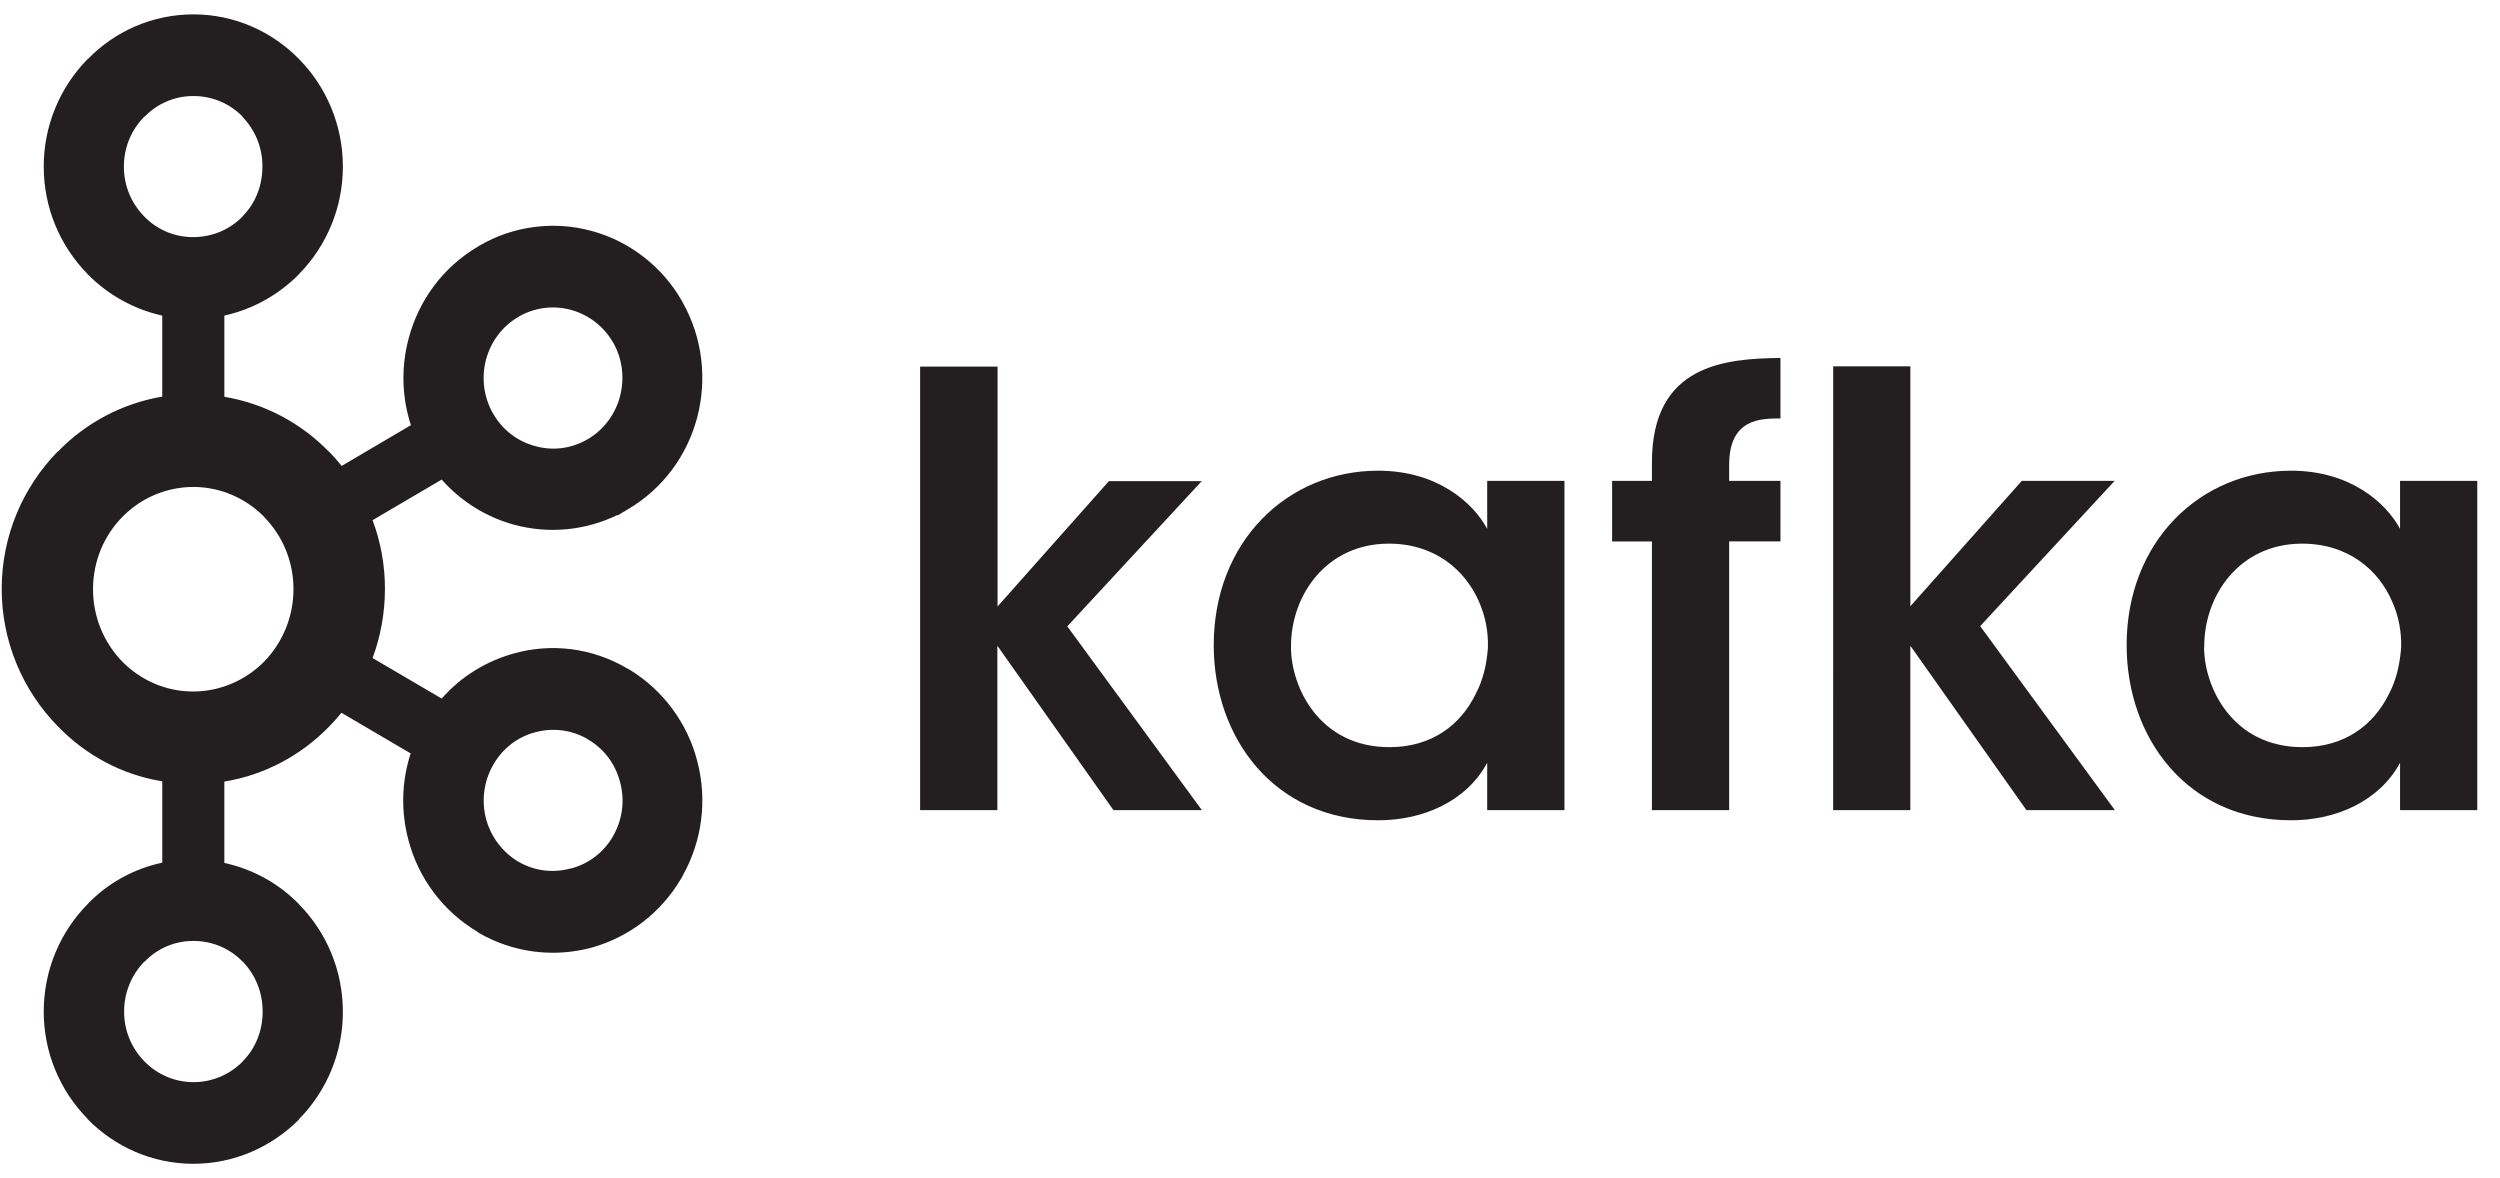 <svg width="87" height="41" viewBox="0 0 87 41" fill="none" xmlns="http://www.w3.org/2000/svg">
<g clip-path="url(#clip0_915_70888)">
<path d="M8.443 4.059C8.009 3.615 7.405 3.342 6.732 3.342C6.416 3.34 6.102 3.403 5.81 3.527C5.518 3.65 5.254 3.831 5.034 4.059H5.022C4.796 4.288 4.616 4.559 4.494 4.857C4.372 5.155 4.311 5.474 4.312 5.796C4.308 6.444 4.561 7.067 5.015 7.528L5.026 7.541C5.247 7.767 5.511 7.947 5.803 8.069C6.095 8.191 6.408 8.253 6.725 8.251C7.397 8.251 8 7.982 8.436 7.541L8.44 7.528C8.876 7.092 9.132 6.48 9.132 5.796C9.137 5.148 8.885 4.524 8.432 4.06H8.436L8.443 4.059ZM6.732 37.659C7.405 37.659 8.008 37.381 8.443 36.944L8.448 36.931C8.883 36.496 9.14 35.881 9.14 35.205C9.14 34.512 8.875 33.908 8.448 33.465H8.443C8.009 33.016 7.405 32.745 6.732 32.745C6.415 32.743 6.101 32.806 5.809 32.929C5.517 33.053 5.253 33.235 5.034 33.465H5.022C4.569 33.93 4.317 34.555 4.32 35.205C4.317 35.85 4.57 36.471 5.022 36.931L5.034 36.944C5.255 37.17 5.519 37.35 5.811 37.472C6.103 37.595 6.416 37.659 6.732 37.659ZM19.874 30.223C20.183 30.141 20.472 29.998 20.724 29.802C20.977 29.606 21.187 29.362 21.343 29.083L21.388 28.997C21.673 28.449 21.741 27.815 21.579 27.219C21.42 26.607 21.04 26.064 20.454 25.727L20.42 25.704C19.874 25.396 19.229 25.317 18.625 25.484C18.025 25.636 17.486 26.043 17.157 26.628C16.837 27.194 16.75 27.863 16.914 28.493C17.08 29.118 17.483 29.654 18.038 29.987H18.042C18.619 30.325 19.27 30.385 19.875 30.218L19.874 30.223ZM9.199 17.992C8.566 17.35 7.692 16.946 6.726 16.946C6.265 16.947 5.809 17.04 5.385 17.219C4.961 17.399 4.577 17.662 4.256 17.991C3.626 18.633 3.238 19.518 3.238 20.503C3.235 21.445 3.601 22.35 4.256 23.025C4.887 23.664 5.759 24.064 6.718 24.064C7.676 24.064 8.559 23.664 9.192 23.025C9.848 22.35 10.214 21.444 10.212 20.502C10.216 19.563 9.849 18.661 9.192 17.991L9.199 17.992ZM7.815 13.809C9.196 14.043 10.466 14.711 11.442 15.716H11.45C11.605 15.875 11.752 16.041 11.891 16.214L14.299 14.796C13.982 13.82 13.955 12.774 14.22 11.783C14.563 10.475 15.397 9.306 16.645 8.573L16.686 8.547C17.27 8.207 17.916 7.987 18.587 7.9C19.258 7.812 19.939 7.859 20.591 8.037C21.253 8.218 21.873 8.529 22.414 8.952C22.956 9.374 23.408 9.9 23.745 10.498V10.502C24.462 11.764 24.606 13.211 24.265 14.515C23.924 15.822 23.089 16.999 21.841 17.729L21.512 17.926H21.479C20.362 18.466 19.089 18.585 17.892 18.261C16.916 17.993 16.04 17.447 15.371 16.689L12.966 18.102C13.252 18.867 13.398 19.678 13.396 20.495C13.396 21.338 13.243 22.152 12.966 22.9L15.371 24.31C16.058 23.527 16.936 23.002 17.892 22.737C19.176 22.38 20.598 22.532 21.841 23.269L21.921 23.308V23.311C23.084 24.027 23.924 25.166 24.265 26.488C24.622 27.841 24.435 29.279 23.745 30.496L23.702 30.585H23.696C23.009 31.755 21.894 32.613 20.587 32.978C19.302 33.323 17.879 33.176 16.637 32.449V32.439C15.435 31.732 14.563 30.577 14.212 29.228C13.947 28.238 13.974 27.193 14.291 26.219L11.883 24.805C11.744 24.976 11.597 25.139 11.442 25.295L11.435 25.303C10.472 26.288 9.204 26.972 7.807 27.199V30.03C8.795 30.243 9.699 30.743 10.405 31.466L10.409 31.474C11.349 32.426 11.932 33.754 11.932 35.212C11.934 36.608 11.387 37.948 10.409 38.943L10.405 38.959C9.459 39.908 8.159 40.5 6.726 40.5C5.299 40.5 3.996 39.908 3.052 38.95H3.048V38.935C2.068 37.94 1.52 36.599 1.522 35.203C1.522 33.744 2.107 32.417 3.048 31.465V31.457H3.052C3.754 30.73 4.658 30.23 5.647 30.021V27.19C4.243 26.962 2.986 26.279 2.032 25.294L2.022 25.286C0.764 24.009 0.059 22.288 0.059 20.496C0.059 18.627 0.811 16.936 2.012 15.709H2.022C2.997 14.704 4.266 14.036 5.646 13.802V10.983C4.66 10.763 3.759 10.263 3.051 9.543H3.047V9.535C2.067 8.538 1.519 7.195 1.522 5.796C1.52 4.398 2.068 3.056 3.047 2.058L3.059 2.054C3.535 1.563 4.105 1.172 4.735 0.905C5.364 0.639 6.041 0.501 6.726 0.5C8.159 0.5 9.459 1.092 10.405 2.054V2.058H10.409C11.35 3.015 11.932 4.345 11.932 5.796C11.934 7.194 11.387 8.536 10.409 9.535L10.405 9.542C9.704 10.253 8.809 10.761 7.808 10.982V13.802L7.815 13.809ZM21.342 11.928L21.322 11.898C21.003 11.352 20.483 10.953 19.873 10.785C19.566 10.7 19.246 10.678 18.93 10.72C18.614 10.762 18.311 10.867 18.036 11.028H18.04C17.462 11.362 17.075 11.909 16.912 12.521C16.747 13.15 16.834 13.82 17.155 14.386L17.166 14.402C17.499 14.979 18.03 15.367 18.622 15.523C19.217 15.694 19.881 15.621 20.452 15.283L20.482 15.268C21.044 14.926 21.421 14.386 21.576 13.794C21.735 13.182 21.672 12.514 21.342 11.928ZM32.028 12.757H34.715V21.105L38.59 16.743H41.821L37.142 21.797L41.825 28.192H38.748L34.708 22.471V28.192H32.02V12.749M44.926 22.513C44.926 23.935 45.931 26.001 48.352 26.001C49.849 26.001 50.835 25.207 51.346 24.166C51.614 23.661 51.737 23.12 51.779 22.551C51.799 21.997 51.693 21.446 51.469 20.939C50.999 19.857 49.952 18.919 48.332 18.919C46.159 18.919 44.927 20.711 44.927 22.486V22.505L44.926 22.513ZM54.443 28.192H51.755V26.544C51.039 27.877 49.541 28.546 47.961 28.546C44.351 28.546 42.238 25.685 42.238 22.452C42.238 18.842 44.802 16.38 47.961 16.38C50.012 16.38 51.262 17.486 51.755 18.405V16.734H54.443V28.192ZM57.487 18.843H56.102V16.735H57.487V16.089C57.487 12.685 60.031 12.479 61.96 12.457V14.562C61.282 14.562 60.175 14.562 60.175 16.172V16.734H61.96V18.841H60.175V28.192H57.487V18.843ZM63.795 12.749H66.481V21.097L70.358 16.735H73.589L68.91 21.789L73.597 28.192H70.52L66.48 22.471V28.192H63.794L63.795 12.749ZM76.702 22.513C76.702 23.935 77.706 26.001 80.127 26.001C81.622 26.001 82.609 25.207 83.127 24.166C83.396 23.661 83.512 23.12 83.559 22.551C83.578 22.007 83.477 21.442 83.249 20.939C82.788 19.857 81.734 18.919 80.113 18.919C77.939 18.919 76.708 20.711 76.708 22.486V22.505L76.702 22.513ZM86.209 28.192H83.522V26.544C82.804 27.877 81.306 28.546 79.728 28.546C76.118 28.546 74.007 25.685 74.007 22.452C74.007 18.842 76.569 16.38 79.728 16.38C81.778 16.38 83.029 17.486 83.522 18.405V16.734H86.209V28.192Z" fill="#231F20"/>
</g>
<defs>
<clipPath id="clip0_915_70888">
<rect width="86.154" height="40" fill="white" transform="translate(0.059 0.5)"/>
</clipPath>
</defs>
</svg>
